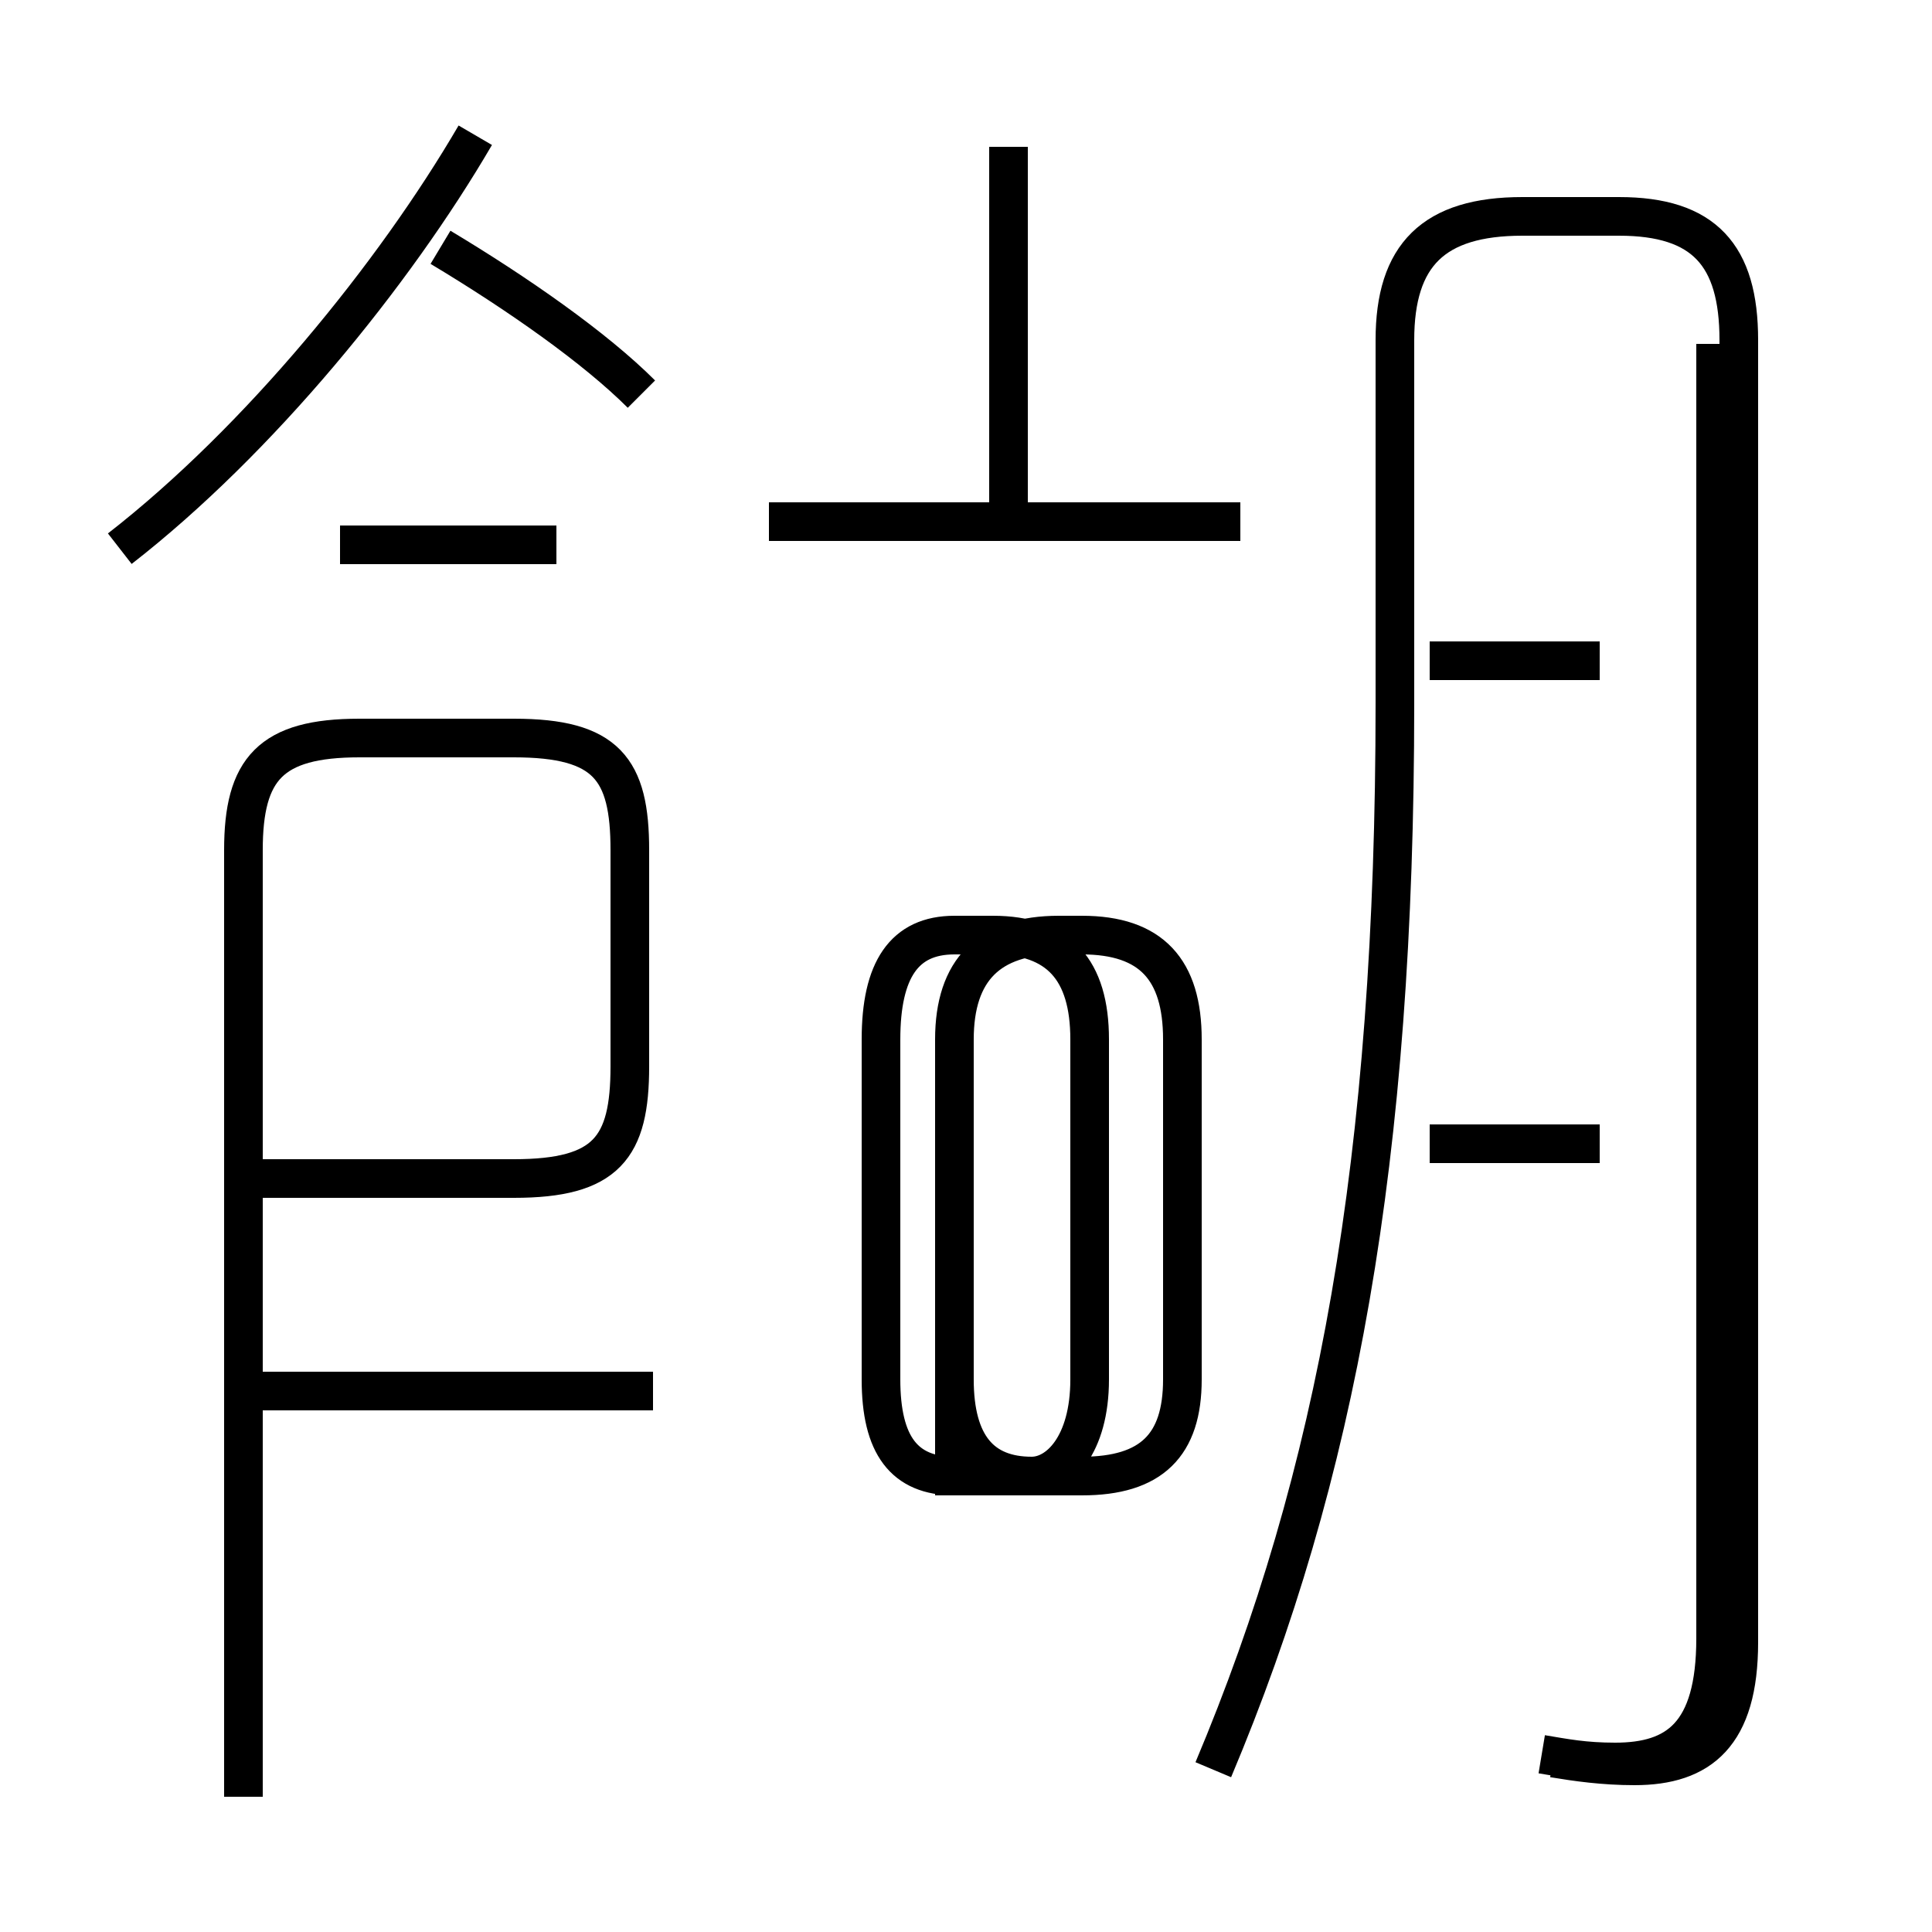 <?xml version='1.0' encoding='utf8'?>
<svg viewBox="0.0 -44.0 50.0 50.0" version="1.1" xmlns="http://www.w3.org/2000/svg">
<rect x="0.0" y="-44.0" width="50.0" height="50.0" fill="#808080" stroke="none"/>
<rect x="-1000" y="-1000" width="2000" height="2000" stroke="white" fill="white"/>
<g style="fill:none; stroke:#000000;  stroke-width:1">
<path d="M 3.1 29.8 C 6.7 32.6 10.2 36.9 12.3 40.5 M 16.6 33.8 C 15.4 35.0 13.4 36.4 11.4 37.6 M 14.4 29.9 L 8.8 29.9 M 16.9 8.0 L 6.7 8.0 M 6.3 -2.5 L 6.3 22.0 C 6.3 24.1 7.0 24.9 9.3 24.9 L 13.3 24.9 C 15.7 24.9 16.3 24.1 16.3 22.0 L 16.3 16.4 C 16.3 14.3 15.7 13.5 13.3 13.5 L 6.5 13.5 M 32.1 30.5 L 19.9 30.5 M 26.1 30.5 L 26.1 40.2 M 24.7 5.3 L 24.7 17.1 C 24.7 18.9 25.6 19.8 27.4 19.8 L 28.0 19.8 C 29.8 19.8 30.6 18.9 30.6 17.1 L 30.6 8.3 C 30.6 6.6 29.8 5.8 28.0 5.8 L 24.7 5.8 C 23.4 5.8 22.8 6.6 22.8 8.3 L 22.8 17.1 C 22.8 18.9 23.4 19.8 24.7 19.8 L 25.7 19.8 C 27.4 19.8 28.2 18.9 28.2 17.1 L 28.2 8.3 C 28.2 6.6 27.4 5.8 26.7 5.8 C 25.4 5.8 24.7 6.6 24.7 8.3 Z M 40.2 -1.5 C 40.8 -1.6 41.5 -1.7 42.3 -1.7 C 44.0 -1.7 45.0 -0.9 45.0 1.5 L 45.0 35.2 C 45.0 37.4 44.1 38.4 41.9 38.4 L 39.4 38.4 C 37.1 38.4 36.1 37.4 36.1 35.2 L 36.1 25.8 C 36.1 14.0 34.6 5.8 31.4 -1.8 M 41.4 26.9 L 37.0 26.9 M 41.4 14.4 L 37.0 14.4 M 39.9 -1.4 C 40.5 -1.5 41.0 -1.6 41.8 -1.6 C 43.4 -1.6 44.4 -0.9 44.4 1.6 L 44.4 35.1 " transform="scale(1, -1)" />
</g>
</svg>
